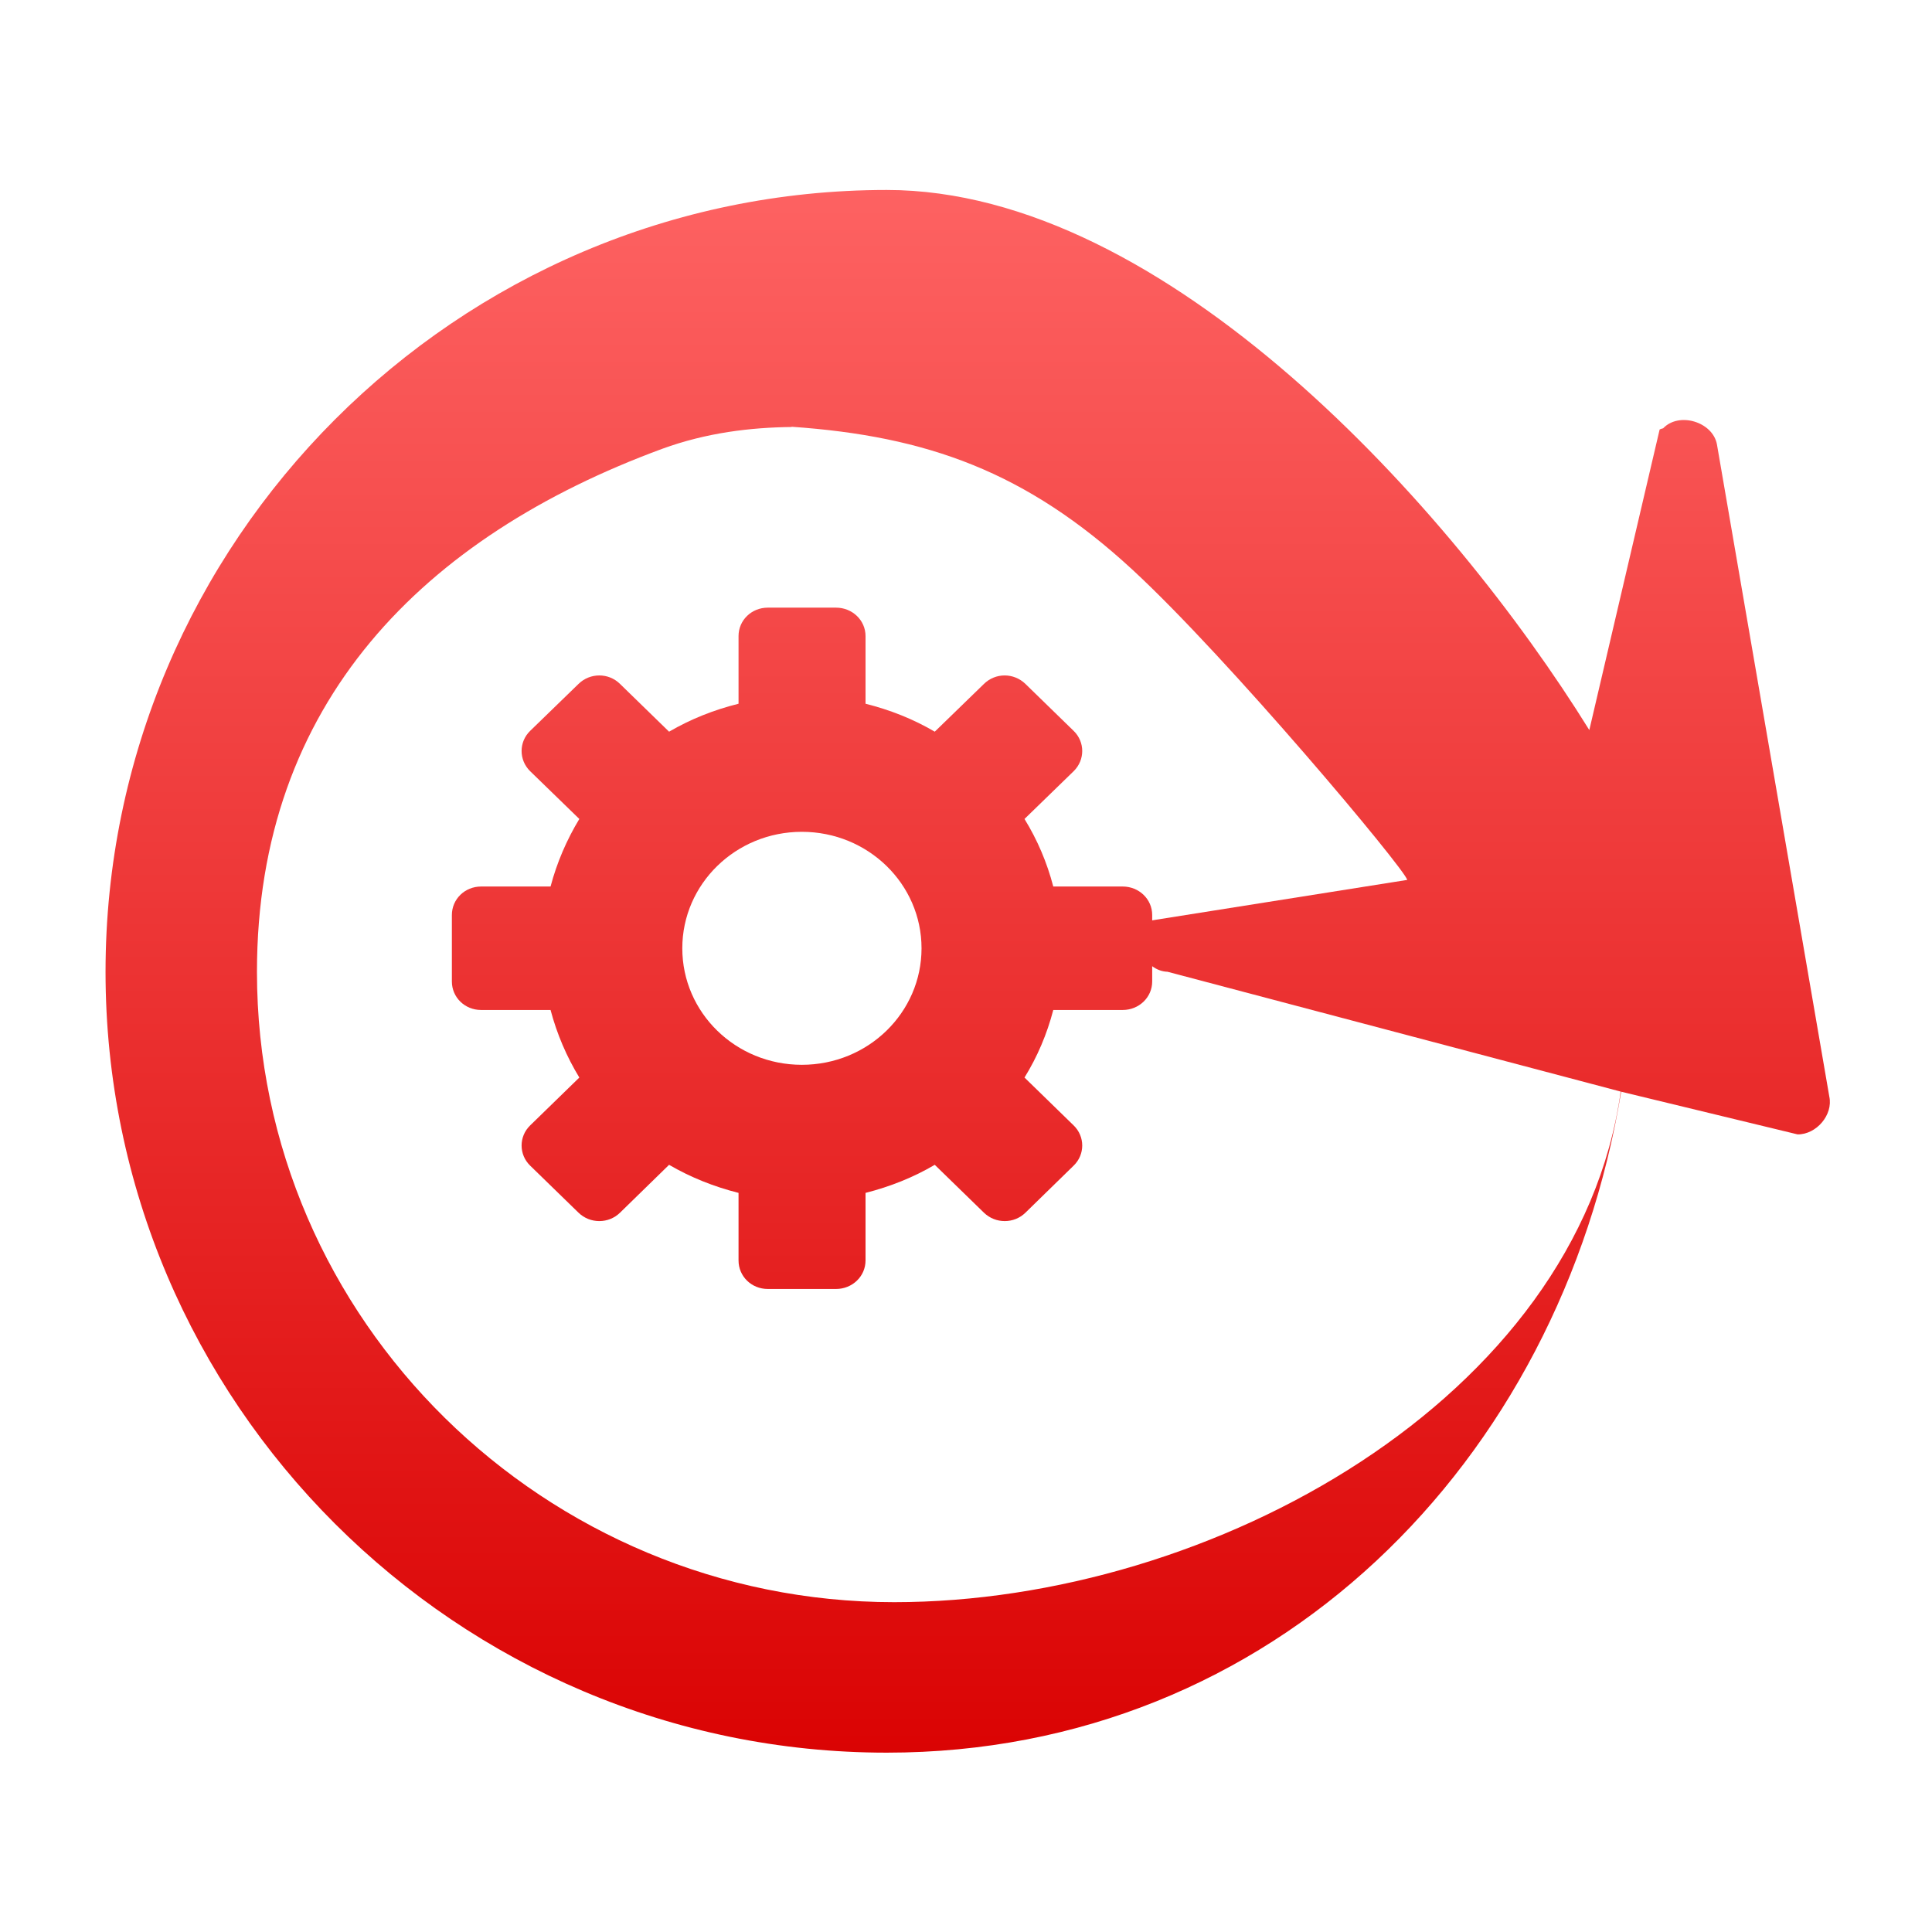 <svg xmlns="http://www.w3.org/2000/svg" xmlns:xlink="http://www.w3.org/1999/xlink" width="64" height="64" viewBox="0 0 64 64" version="1.1">
<defs> <linearGradient id="linear0" gradientUnits="userSpaceOnUse" x1="0" y1="0" x2="0" y2="1" gradientTransform="matrix(55.992,0,0,56,4.004,4)"> <stop offset="0" style="stop-color:#ff6666;stop-opacity:1;"/> <stop offset="1" style="stop-color:#d90000;stop-opacity:1;"/> </linearGradient> </defs>
<g id="surface1">
<path style=" stroke:none;fill-rule:nonzero;fill:url(#linear0);fill-opacity:1;" d="M 29.375 6.293 C 38.637 6.293 48.082 16.824 52.648 24.184 L 54.977 14.23 C 55.012 14.207 55.055 14.199 55.094 14.188 C 55.617 13.637 56.73 13.969 56.875 14.715 L 60.598 36.324 C 60.73 36.93 60.168 37.586 59.547 37.578 L 53.703 36.164 C 51.684 48.426 42.188 58.059 29.375 58.059 C 15.133 58.059 3.496 46.453 3.496 32.195 C 3.496 17.938 15.133 6.293 29.375 6.293 Z M 26.223 14.145 C 24.867 14.16 23.406 14.332 21.938 14.867 C 14.047 17.773 8.512 23.266 8.512 32.195 C 8.512 43.754 18.07 53.074 29.621 53.074 C 40.164 53.074 52.262 46.312 53.688 36.16 L 38.676 32.191 C 37.922 32.168 37.418 31.137 37.867 30.535 L 46.617 29.148 C 46.516 28.758 40.664 21.777 37.508 18.867 C 33.992 15.625 30.711 14.449 26.223 14.137 "/>
<path style=" stroke:none;fill-rule:nonzero;fill:url(#linear0);fill-opacity:1;" d="M 25.434 20.129 C 24.895 20.129 24.465 20.547 24.465 21.07 L 24.465 23.312 C 23.645 23.516 22.875 23.824 22.164 24.238 L 20.539 22.656 C 20.16 22.281 19.547 22.281 19.164 22.656 L 17.562 24.211 C 17.184 24.578 17.184 25.176 17.562 25.547 L 19.191 27.129 C 18.773 27.82 18.449 28.57 18.238 29.367 L 15.938 29.367 C 15.398 29.367 14.969 29.785 14.969 30.312 L 14.969 32.512 C 14.969 33.039 15.398 33.457 15.938 33.457 L 18.238 33.457 C 18.449 34.254 18.773 35.008 19.191 35.695 L 17.562 37.281 C 17.184 37.648 17.184 38.246 17.562 38.613 L 19.164 40.172 C 19.547 40.543 20.16 40.543 20.539 40.172 L 22.164 38.586 C 22.875 39 23.645 39.309 24.465 39.516 L 24.465 41.754 C 24.465 42.281 24.895 42.699 25.434 42.699 L 27.695 42.699 C 28.234 42.699 28.672 42.281 28.672 41.754 L 28.672 39.516 C 29.488 39.309 30.262 39 30.965 38.586 L 32.594 40.172 C 32.977 40.543 33.59 40.543 33.969 40.172 L 35.566 38.613 C 35.945 38.246 35.945 37.648 35.566 37.281 L 33.938 35.695 C 34.363 35.008 34.684 34.254 34.891 33.457 L 37.191 33.457 C 37.73 33.457 38.168 33.039 38.168 32.512 L 38.168 30.312 C 38.168 29.785 37.73 29.367 37.191 29.367 L 34.891 29.367 C 34.684 28.57 34.363 27.82 33.938 27.129 L 35.566 25.547 C 35.945 25.176 35.945 24.578 35.566 24.211 L 33.969 22.656 C 33.582 22.281 32.977 22.281 32.594 22.656 L 30.965 24.238 C 30.262 23.824 29.488 23.516 28.672 23.312 L 28.672 21.07 C 28.672 20.547 28.234 20.129 27.695 20.129 Z M 26.562 27.555 C 28.758 27.555 30.527 29.285 30.527 31.414 C 30.527 33.543 28.758 35.273 26.562 35.273 C 24.371 35.273 22.602 33.547 22.602 31.414 C 22.602 29.285 24.371 27.555 26.562 27.555 Z M 26.562 27.555 "/>
</g>
</svg>
